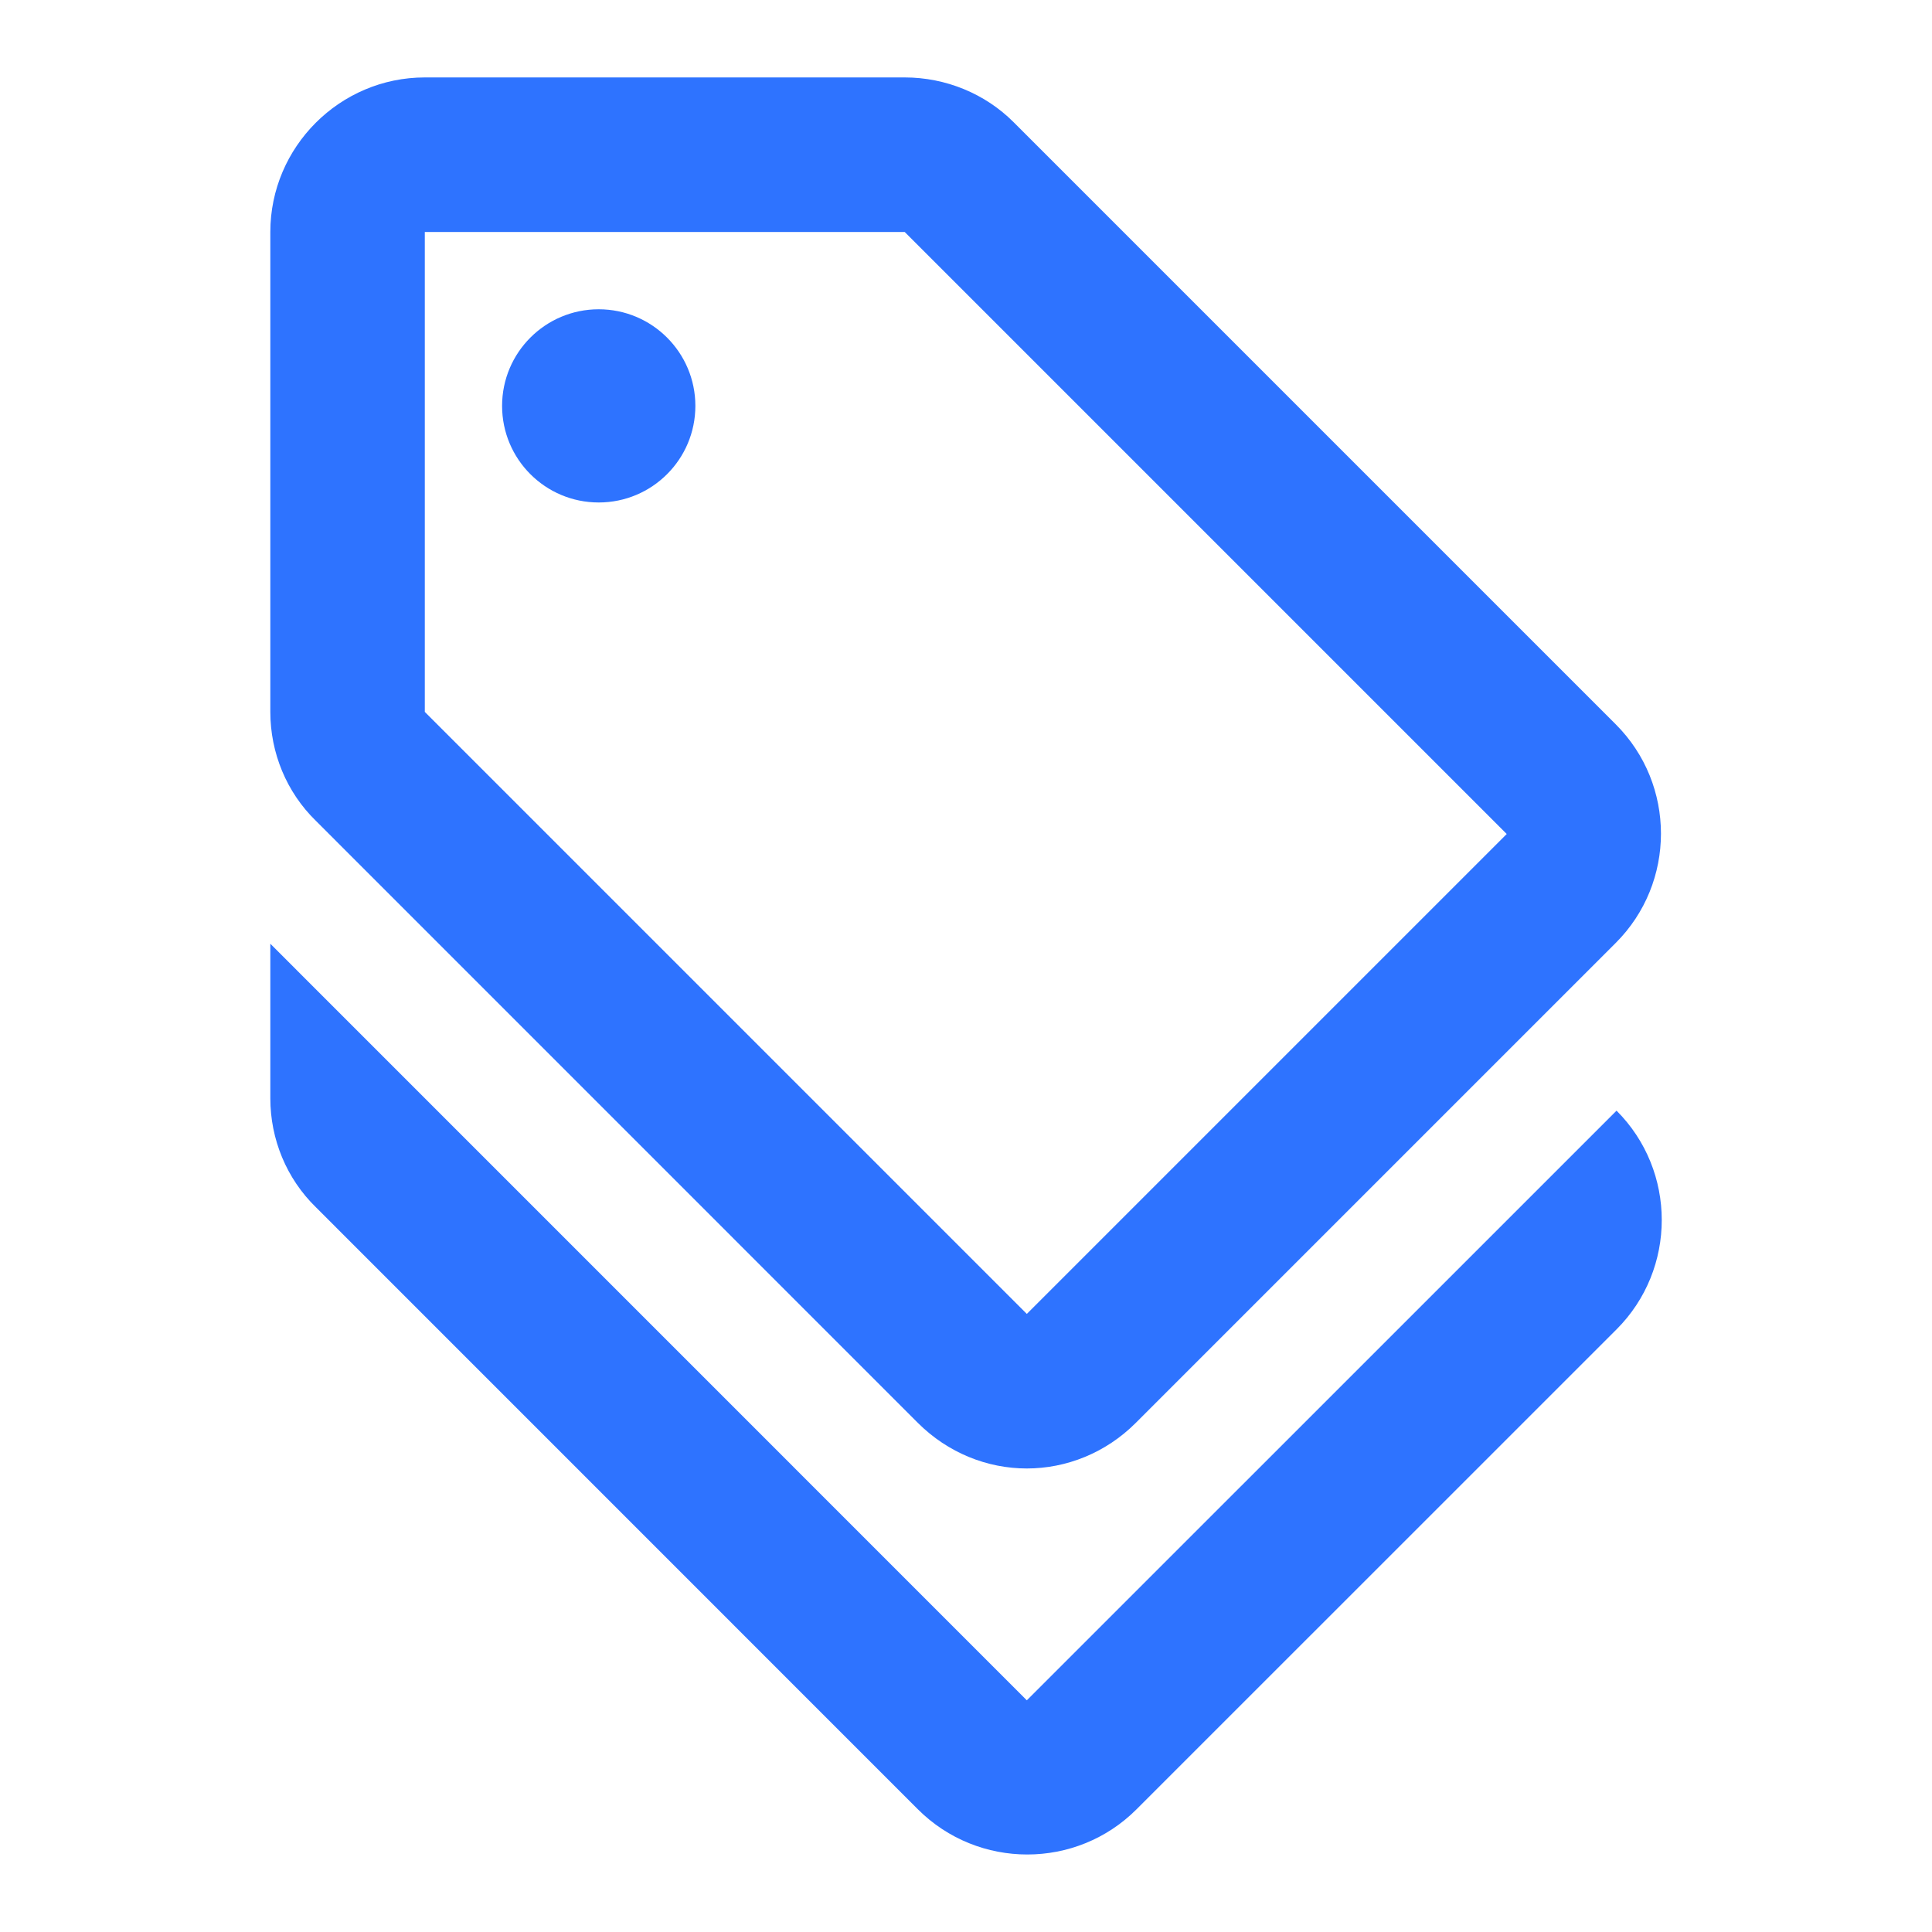 <svg width="25" height="25" viewBox="0 0 25 25" fill="none" xmlns="http://www.w3.org/2000/svg">
<path d="M13.287 22.002L3.498 12.212V14.212C3.498 14.742 3.708 15.252 4.088 15.622L11.877 23.412C12.658 24.192 13.928 24.192 14.707 23.412L20.918 17.202C21.698 16.422 21.698 15.152 20.918 14.372L13.287 22.002Z" fill="#2E73FF"/>
<path d="M11.877 18.412C12.268 18.802 12.777 19.002 13.287 19.002C13.797 19.002 14.307 18.802 14.697 18.412L20.907 12.202C21.688 11.422 21.688 10.152 20.907 9.372L13.117 1.582C12.748 1.212 12.238 1.002 11.707 1.002H5.497C4.397 1.002 3.498 1.902 3.498 3.002V9.212C3.498 9.742 3.708 10.252 4.088 10.622L11.877 18.412ZM5.497 3.002H11.707L19.497 10.792L13.287 17.002L5.497 9.212V3.002Z" fill="#2E73FF"/>
<path d="M7.747 6.502C8.438 6.502 8.998 5.943 8.998 5.252C8.998 4.562 8.438 4.002 7.747 4.002C7.057 4.002 6.497 4.562 6.497 5.252C6.497 5.943 7.057 6.502 7.747 6.502Z" fill="#2E73FF"/>
</svg>
